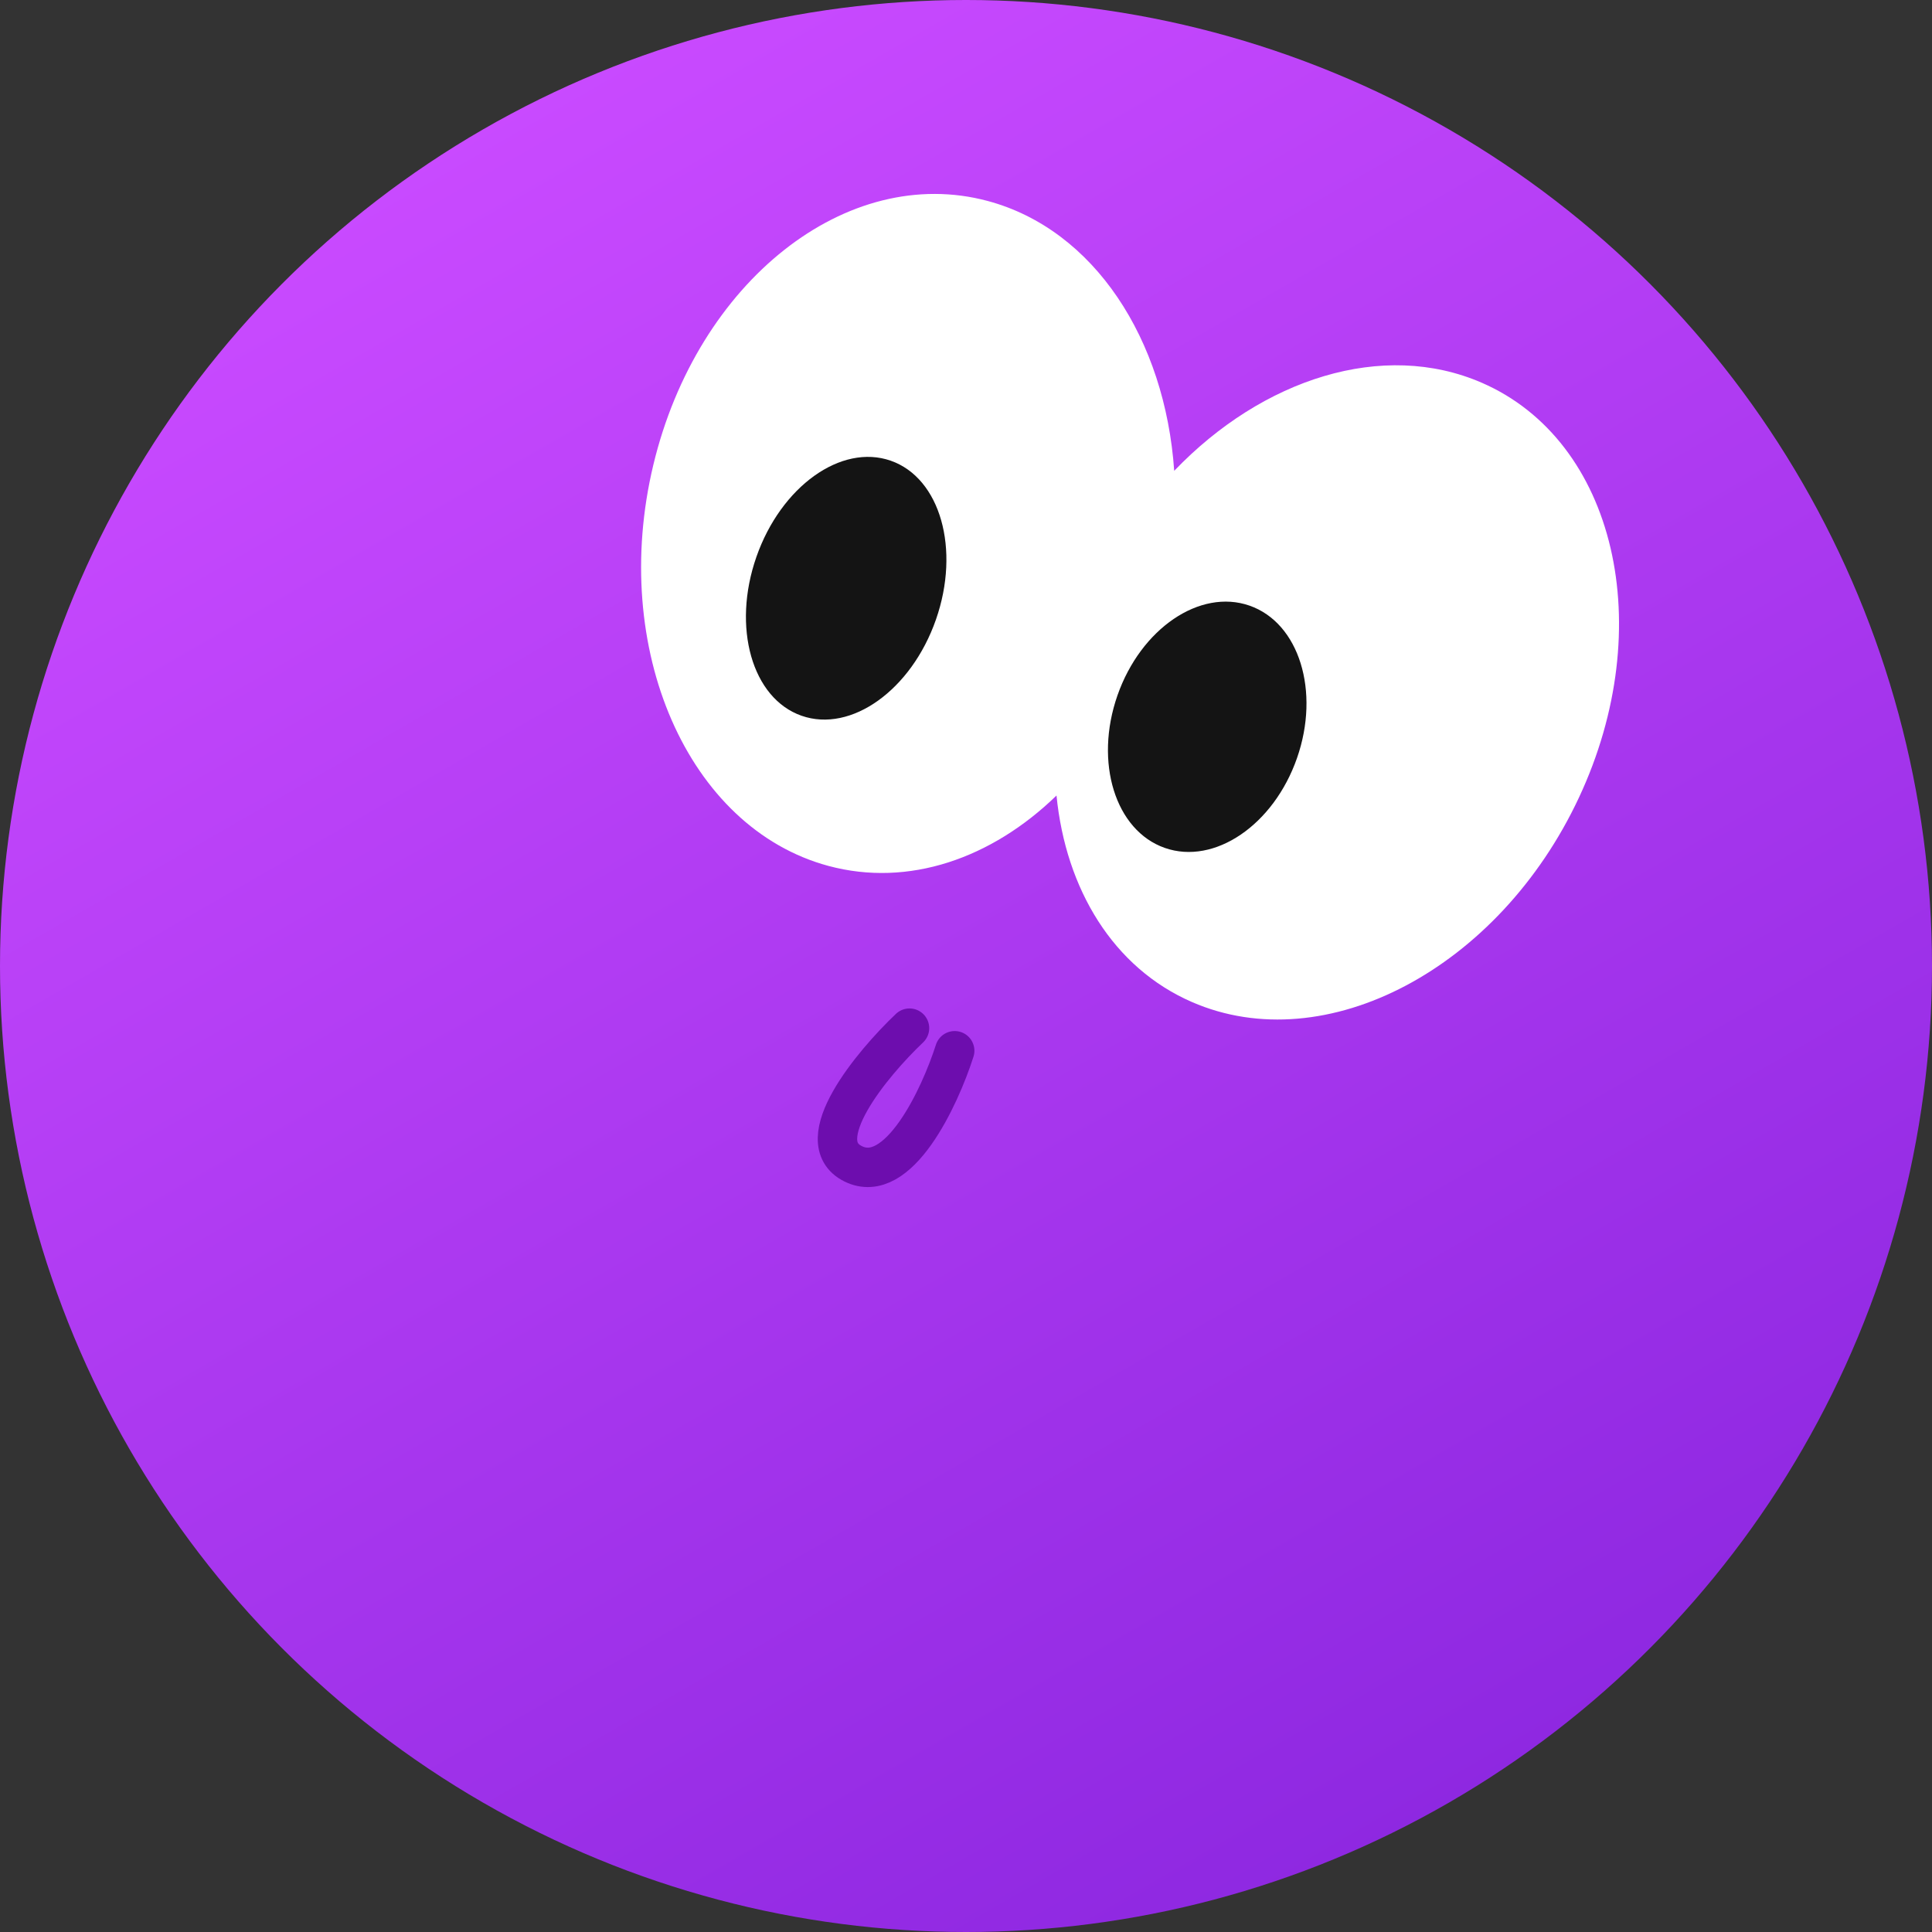 <svg width="129" height="129" viewBox="0 0 129 129" fill="none" xmlns="http://www.w3.org/2000/svg">
<rect x="0" y="0" width="129" height="129" fill="#333333" stroke="none"/>
<circle cx="64.5" cy="64.5" r="64.5" fill="url(#paint0_linear_1085_182)"/>
<path d="M65.954 13.42C73.068 15.333 77.797 22.668 78.402 31.438C84.305 25.28 92.345 22.689 98.941 25.557C107.865 29.437 110.768 41.838 105.425 53.257C100.081 64.675 88.515 70.787 79.59 66.907C74.332 64.621 71.165 59.376 70.543 53.117C66.217 57.317 60.672 59.257 55.321 57.819C45.924 55.292 40.686 43.305 43.622 31.045C46.559 18.785 56.556 10.894 65.954 13.42Z" fill="white"/>
<ellipse cx="80.606" cy="48.528" rx="6.349" ry="8.569" transform="rotate(19.273 80.606 48.528)" fill="#141414"/>
<ellipse cx="6.349" cy="9.02" rx="6.349" ry="9.02" transform="matrix(-0.944 -0.33 -0.33 0.944 65.469 32.857)" fill="#141414"/>
<path d="M60.728 68.65C58.213 71.039 53.938 76.194 56.956 77.703C59.973 79.212 62.74 73.302 63.745 70.159" stroke="#6D0DAE" stroke-width="2.632" stroke-linecap="round"/>
<defs>
<linearGradient id="paint0_linear_1085_182" x1="33.57" y1="7.167" x2="98.447" y2="119.947" gradientUnits="userSpaceOnUse">
<stop stop-color="#C94AFF"/>
<stop offset="1" stop-color="#8E28E1"/>
</linearGradient>
</defs>
</svg>
